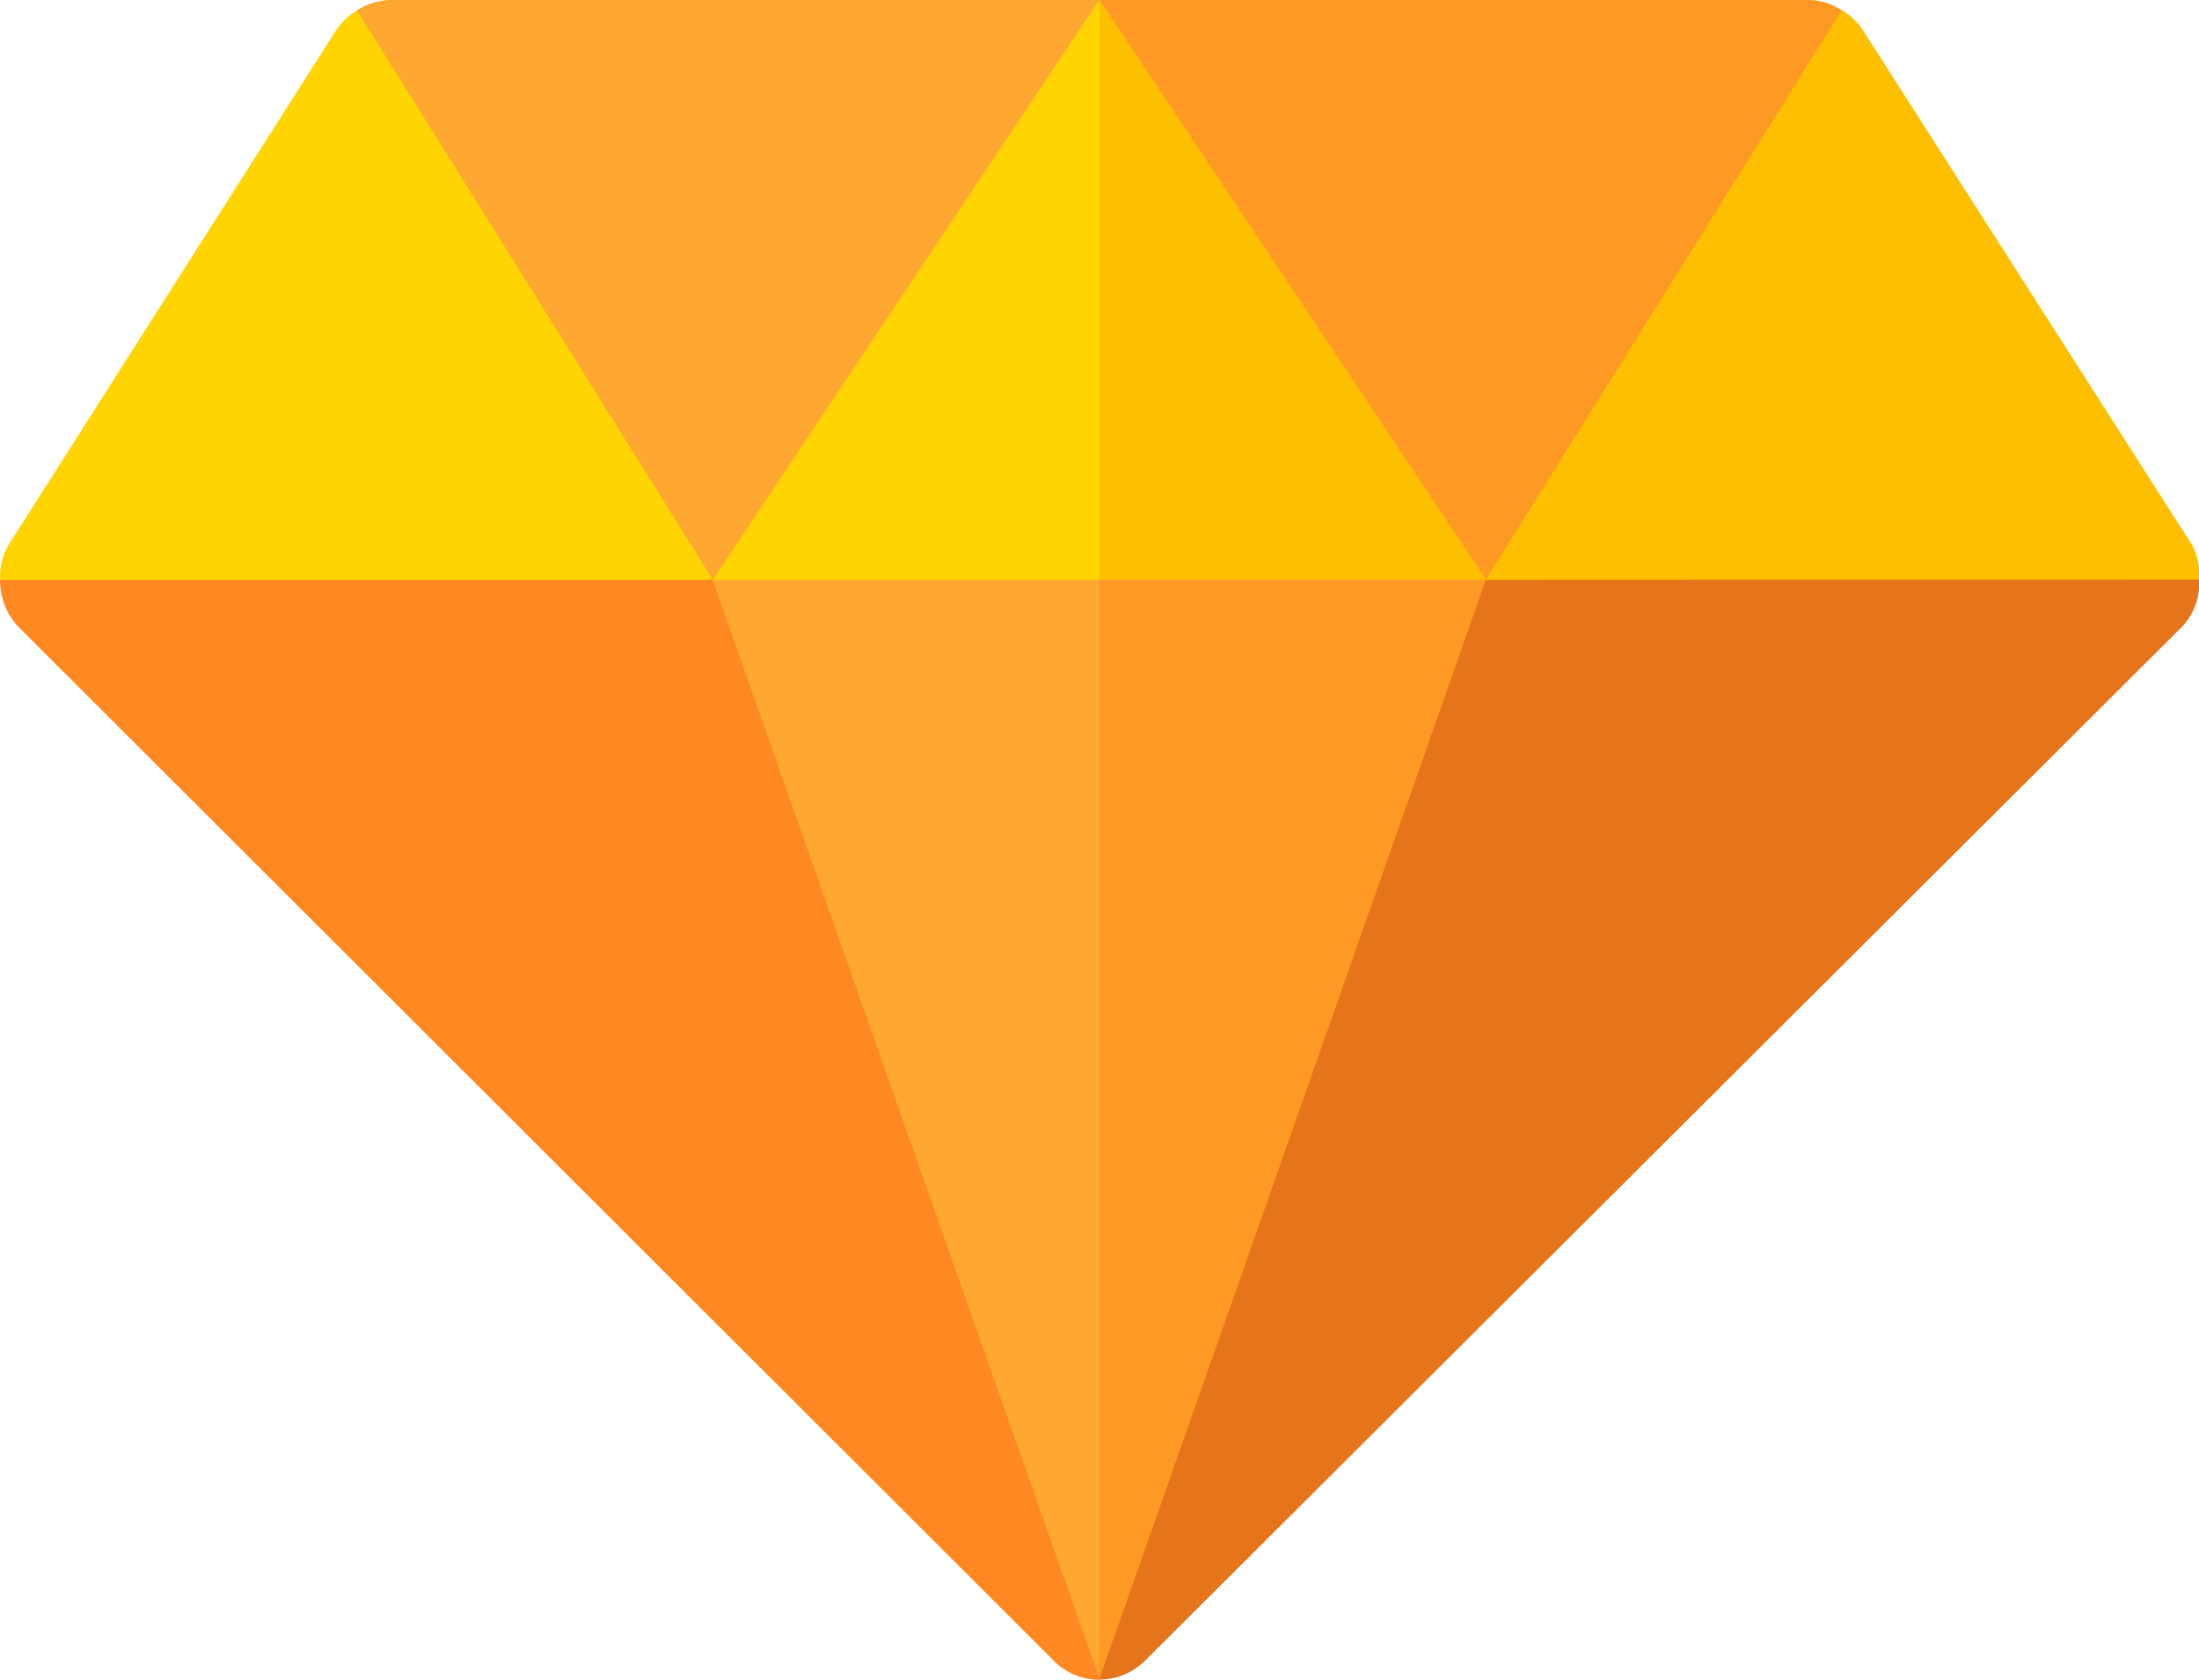 <svg xmlns="http://www.w3.org/2000/svg" viewBox="0 0 38.403 29.333">
  <defs>
    <style>
      .cls-1 {
        fill: #fea832;
      }

      .cls-2 {
        fill: #fe9923;
      }

      .cls-3 {
        fill: #ffd400;
      }

      .cls-4 {
        fill: #fdbf00;
      }

      .cls-5 {
        fill: #fe8821;
      }

      .cls-6 {
        fill: #e5741a;
      }
    </style>
  </defs>
  <g id="Symbol_1_1" data-name="Symbol 1 – 1" transform="translate(-1840 -12.667)">
    <path id="Path_123" data-name="Path 123" class="cls-1" d="M108.442,121H83.685a1.107,1.107,0,0,0-.589.183l.624,7.484,5.591,2.462,5.662-2.884,7.842,2.884,5.627-2.637.589-7.308A1.106,1.106,0,0,0,108.442,121Z" transform="translate(1763.134 -108.333)"/>
    <path id="Path_124" data-name="Path 124" class="cls-2" d="M262.7,131.128l5.627-2.637.589-7.308a1.107,1.107,0,0,0-.589-.183H255.949v7.645Z" transform="translate(1603.249 -108.333)"/>
    <path id="Path_126" data-name="Path 126" class="cls-3" d="M38.335,130.531l-5.755-9a1.115,1.115,0,0,0-.365-.346L26,131.128,19.248,121,12.5,131.128l-6.216-9.945a1.116,1.116,0,0,0-.365.346l-5.728,9a1.059,1.059,0,0,0-.137.6L5.6,134.5H31.392l7.061-3.376A1.122,1.122,0,0,0,38.335,130.531Z" transform="translate(1839.95 -108.333)"/>
    <path id="Path_127" data-name="Path 127" class="cls-4" d="M268.093,134.5l7.061-3.376a1.12,1.12,0,0,0-.118-.6l-5.755-9a1.115,1.115,0,0,0-.365-.346l-6.216,9.945L255.949,121v13.5Z" transform="translate(1603.249 -108.333)"/>
    <path id="Path_128" data-name="Path 128" class="cls-1" d="M162.976,256h-13.5l-1.336,7.6,8.088,11.61,7.561-10.062Z" transform="translate(1702.974 -233.206)"/>
    <path id="Path_129" data-name="Path 129" class="cls-2" d="M262.7,256h-6.752v19.205l7.561-10.062Z" transform="translate(1603.249 -233.206)"/>
    <path id="Path_130" data-name="Path 130" class="cls-5" d="M.057,256a1.193,1.193,0,0,0,.3.8l18.106,18.08a1.122,1.122,0,0,0,.8.33L12.5,256Z" transform="translate(1839.944 -233.206)"/>
    <path id="Path_131" data-name="Path 131" class="cls-6" d="M262.7,256l-6.752,19.205a1.121,1.121,0,0,0,.8-.33l18.133-18.08a1.125,1.125,0,0,0,.277-.8Z" transform="translate(1603.249 -233.206)"/>
  </g>
</svg>
